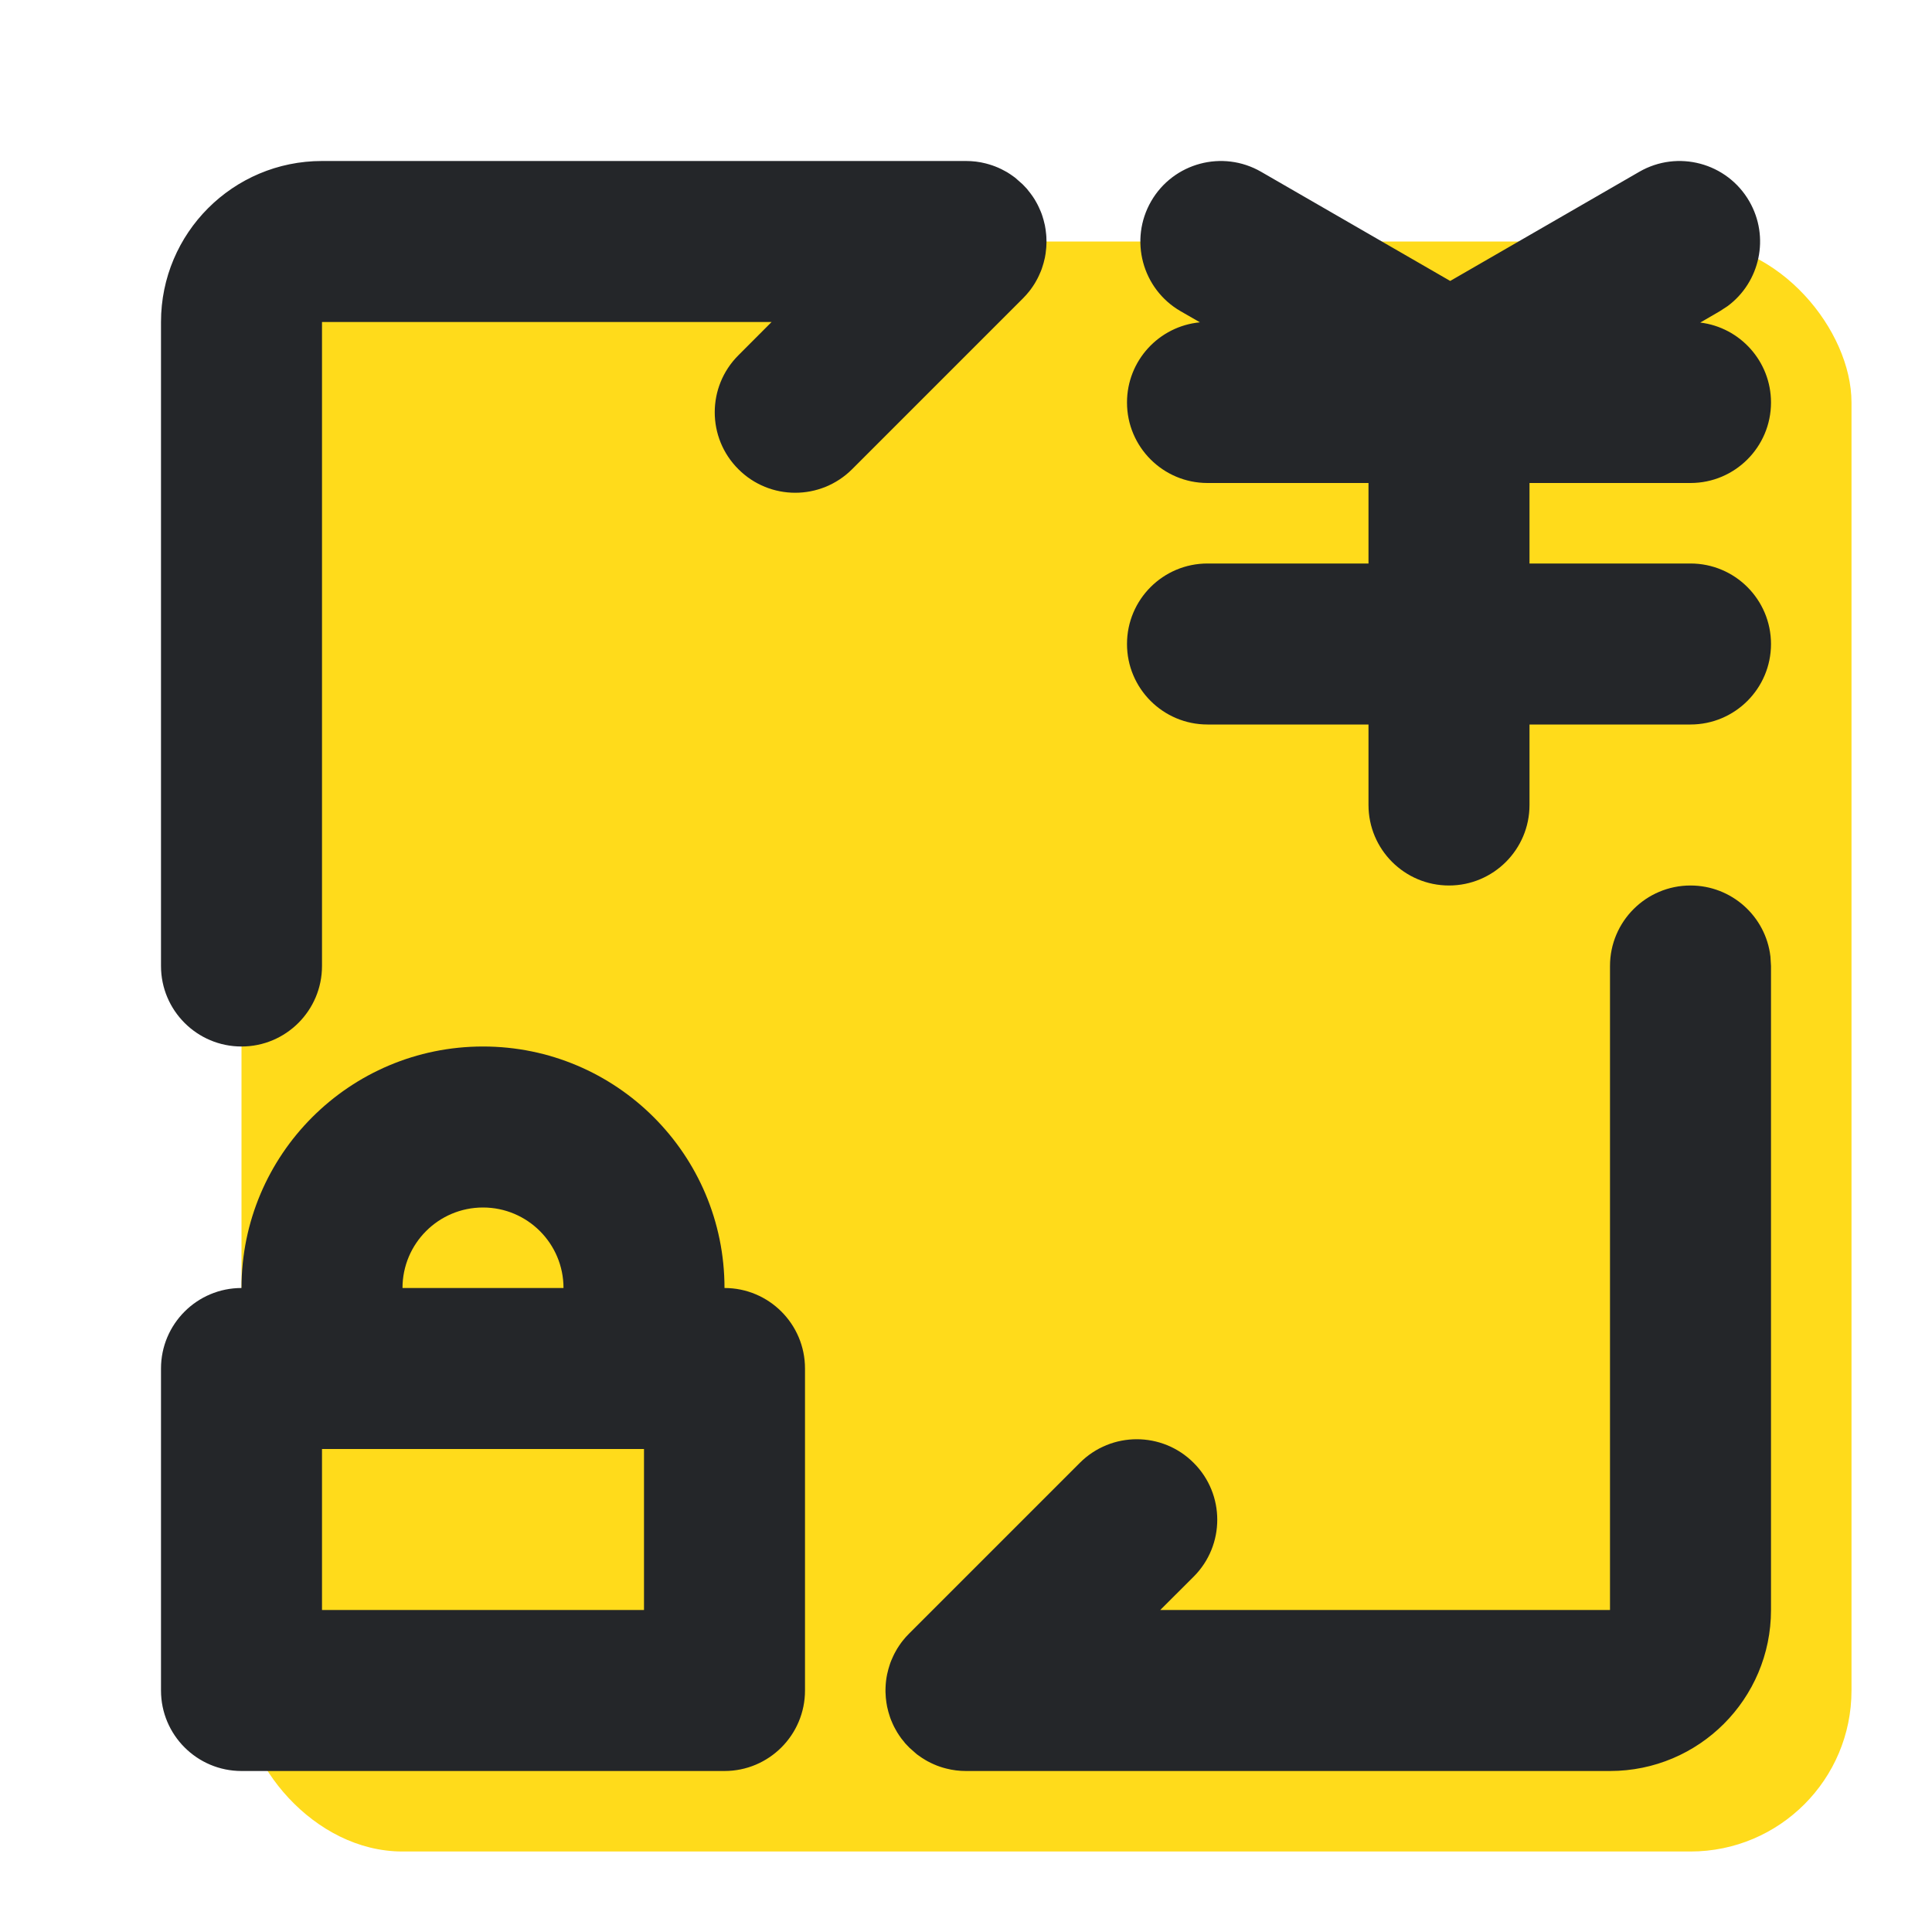 <svg xmlns="http://www.w3.org/2000/svg" xmlns:xlink="http://www.w3.org/1999/xlink" width="24" height="24" version="1.1" viewBox="0 0 24 24"><title>icon/history/l</title><g id="色彩规范" fill="none" fill-rule="evenodd" stroke="none" stroke-width="1"><g id="NutBox-icon" transform="translate(-202, -362)"><g id="编组-3" transform="translate(100, 323)"><g id="Group-11" transform="translate(102, 39)"><rect id="Rectangle-55" width="24" height="24" x="0" y="0"/><rect id="矩形" width="20" height="20" x="3" y="3" fill="#FFDB1B" rx="2"/><path id="形状结合" fill="#242629" fill-rule="nonzero" d="M6,13 C7.657,13 9,14.343 9,16 C9.552,16 10,16.448 10,17 L10,21 C10,21.552 9.552,22 9,22 L3,22 C2.448,22 2,21.552 2,21 L2,17 C2,16.448 2.448,16 3,16 C3,14.343 4.343,13 6,13 Z M11.293,21.707 L11.242,21.653 L11.242,21.653 L11.224,21.629 L11.22,21.625 L11.196,21.595 L11.196,21.595 C11.178,21.571 11.162,21.546 11.146,21.521 L11.125,21.484 L11.125,21.484 C11.112,21.462 11.101,21.439 11.09,21.415 L11.071,21.371 L11.071,21.371 C11.063,21.352 11.056,21.332 11.05,21.312 C11.045,21.297 11.04,21.281 11.036,21.266 C11.03,21.244 11.025,21.223 11.02,21.201 C11.017,21.183 11.014,21.166 11.011,21.148 C11.008,21.129 11.006,21.11 11.004,21.09 C11.002,21.066 11.001,21.043 11,21.019 L11,20.982 C11.001,20.958 11.002,20.934 11.004,20.911 L11,21 C11,20.947 11.004,20.894 11.012,20.843 C11.015,20.829 11.017,20.814 11.02,20.799 C11.025,20.777 11.03,20.756 11.036,20.734 L11.05,20.688 L11.05,20.688 C11.056,20.668 11.063,20.648 11.071,20.629 C11.078,20.611 11.086,20.594 11.094,20.577 C11.103,20.556 11.114,20.536 11.125,20.516 C11.131,20.504 11.139,20.491 11.146,20.479 C11.162,20.454 11.178,20.429 11.196,20.405 C11.202,20.397 11.207,20.39 11.213,20.383 C11.238,20.352 11.264,20.321 11.293,20.293 L13.414,18.172 C13.805,17.781 14.438,17.781 14.828,18.172 C15.219,18.562 15.219,19.195 14.828,19.586 L14.413,20 L20,20 L20,12 C20,11.448 20.448,11 21,11 C21.513,11 21.936,11.386 21.993,11.883 L22,12 L22,20 C22,21.105 21.105,22 20,22 L12,22 C11.916,22 11.835,21.99 11.757,21.97 C11.744,21.967 11.73,21.963 11.716,21.959 C11.69,21.951 11.664,21.943 11.639,21.933 L11.601,21.917 L11.601,21.917 C11.573,21.905 11.547,21.892 11.521,21.878 C11.512,21.873 11.504,21.868 11.495,21.863 C11.466,21.846 11.437,21.827 11.41,21.807 C11.403,21.802 11.396,21.797 11.389,21.792 L11.296,21.71 L11.296,21.71 L11.266,21.677 L11.293,21.707 Z M8,18 L4,18 L4,20 L8,20 L8,18 Z M6,15 C5.448,15 5,15.448 5,16 L7,16 C7,15.448 6.552,15 6,15 Z M21.73,2.5 C21.987,2.944 21.864,3.503 21.462,3.802 L21.364,3.866 L21.121,4.007 C21.616,4.067 22,4.489 22,5 C22,5.552 21.552,6 21,6 L19,6 L19,7 L21,7 C21.552,7 22,7.448 22,8 C22,8.552 21.552,9 21,9 L19,9 L19,10 C19,10.552 18.552,11 18,11 C17.448,11 17,10.552 17,10 L17,9 L15,9 C14.448,9 14,8.552 14,8 C14,7.448 14.448,7 15,7 L17,7 L17,6 L15,6 C14.448,6 14,5.552 14,5 C14,4.479 14.398,4.052 14.906,4.004 L14.666,3.866 C14.188,3.59 14.024,2.978 14.3,2.5 C14.576,2.022 15.188,1.858 15.666,2.134 L18.015,3.49 L20.364,2.134 C20.842,1.858 21.454,2.022 21.73,2.5 Z M12.996,3.085 L12.989,3.149 L12.989,3.149 C12.986,3.166 12.983,3.183 12.98,3.201 C12.975,3.223 12.97,3.244 12.964,3.266 L12.95,3.312 L12.95,3.312 C12.944,3.332 12.937,3.352 12.929,3.371 L12.906,3.423 L12.906,3.423 C12.897,3.444 12.886,3.464 12.875,3.484 C12.869,3.496 12.861,3.509 12.854,3.521 C12.838,3.546 12.822,3.571 12.804,3.595 L12.787,3.617 L12.787,3.617 C12.763,3.647 12.737,3.677 12.71,3.704 C12.709,3.705 12.708,3.706 12.707,3.707 L10.586,5.828 C10.195,6.219 9.562,6.219 9.172,5.828 C8.781,5.438 8.781,4.805 9.172,4.414 L9.585,4 L4,4 L4,12 C4,12.552 3.552,13 3,13 C2.448,13 2,12.552 2,12 L2,4 C2,2.895 2.895,2 4,2 L12,2 C12.084,2 12.166,2.01 12.244,2.03 C12.257,2.033 12.271,2.037 12.284,2.041 C12.31,2.049 12.336,2.057 12.361,2.067 C12.374,2.072 12.387,2.078 12.4,2.083 C12.425,2.094 12.45,2.106 12.473,2.119 C12.485,2.125 12.497,2.132 12.51,2.139 C12.537,2.156 12.564,2.173 12.589,2.192 C12.596,2.197 12.604,2.203 12.611,2.208 L12.704,2.29 L12.704,2.29 L12.733,2.322 L12.707,2.293 L12.757,2.346 L12.757,2.346 L12.778,2.373 L12.801,2.402 L12.801,2.402 C12.82,2.427 12.838,2.453 12.854,2.479 C12.861,2.491 12.869,2.504 12.875,2.516 C12.886,2.536 12.897,2.556 12.906,2.577 C12.914,2.594 12.922,2.611 12.929,2.629 C12.937,2.648 12.944,2.668 12.95,2.687 C12.955,2.702 12.96,2.718 12.964,2.734 C12.97,2.756 12.975,2.777 12.98,2.799 C12.983,2.817 12.986,2.834 12.989,2.852 C12.992,2.871 12.994,2.892 12.996,2.913 C12.998,2.932 12.999,2.95 12.999,2.968 C13,2.978 13,2.989 13,3 L12.999,3.031 L12.998,3.058 L12.998,3.058 L12.997,3.075 L12.996,3.085 L12.996,3.085 Z"/></g></g></g></g></svg>